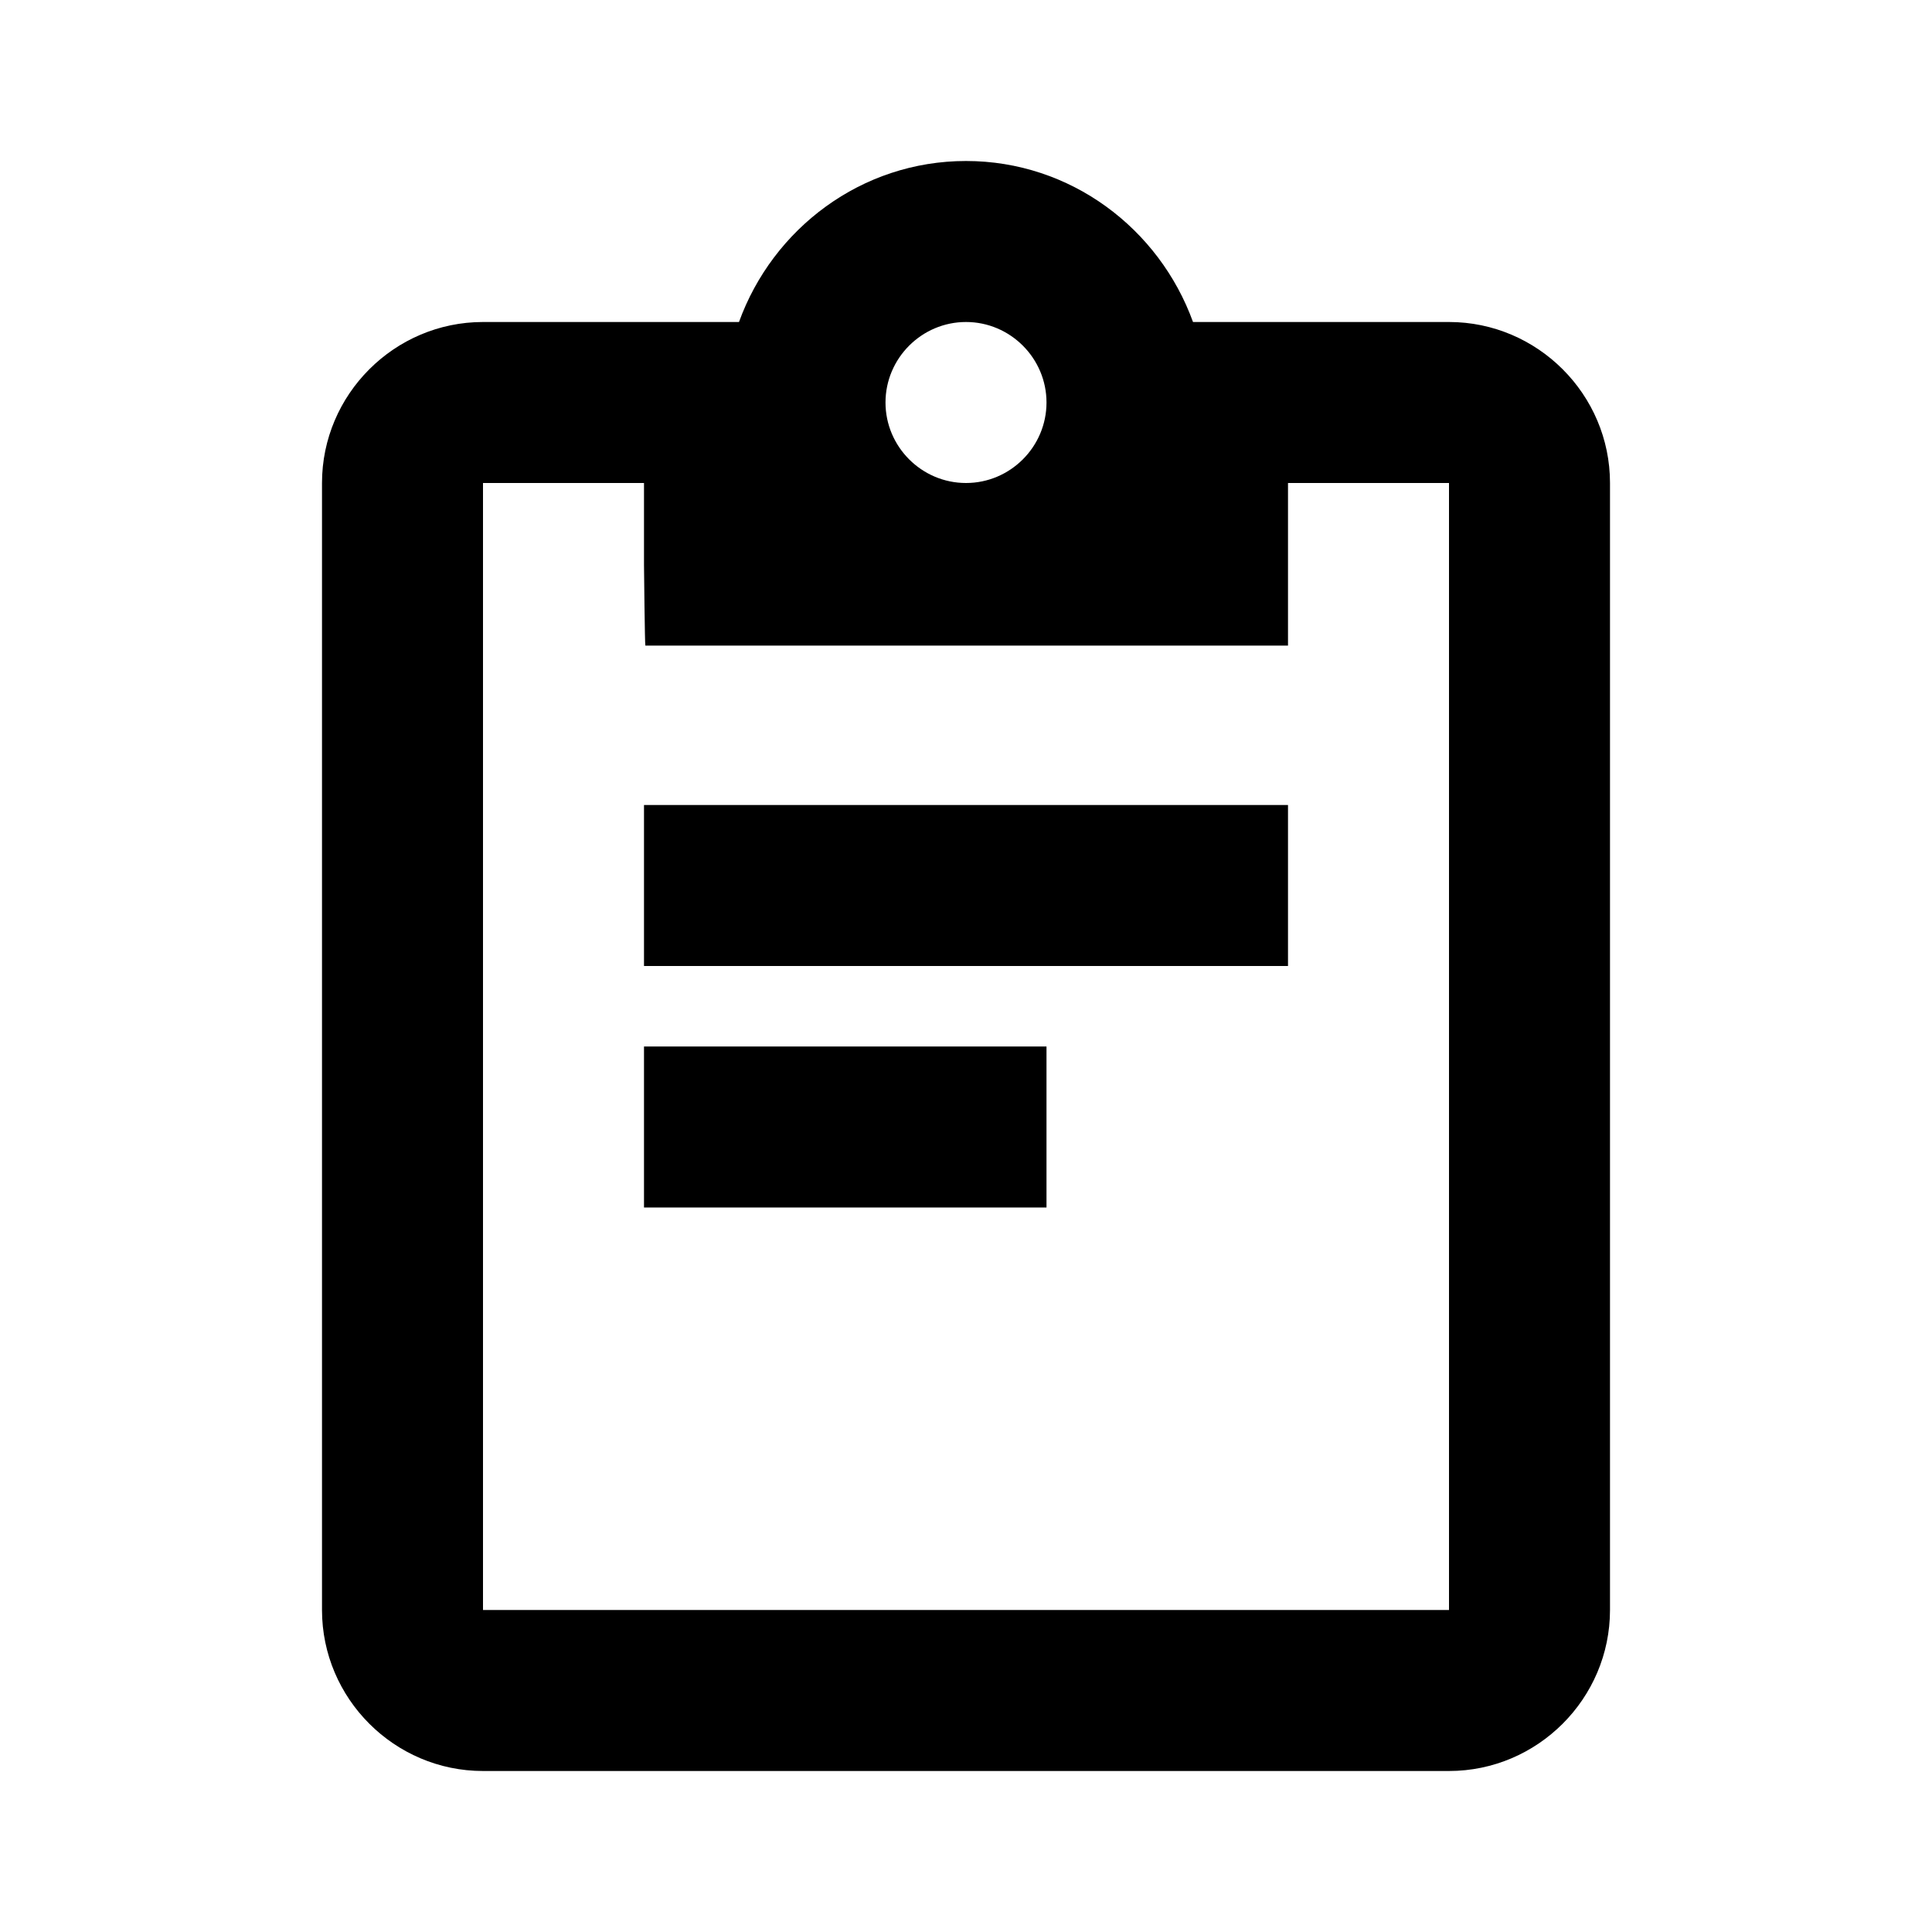 <svg xmlns="http://www.w3.org/2000/svg" viewBox="0 0 24 24">
  <g fill-rule="evenodd">
    <path d="M14.82 4C14.4 2.84 13.3 2 12 2c-1.3 0-2.4.84-2.82 2H6c-1.1 0-2 .9-2 2v14c0 1.1.9 2 2 2h12c1.1 0 2-.9 2-2V6c0-1.1-.9-2-2-2h-3.18zM12 4c.55 0 1 .45 1 1s-.45 1-1 1-1-.45-1-1 .45-1 1-1zM6 20V6h2v1.02s.01 1 .017 1H16V6h2v14H6z"/>
    <path d="M8 10h8v2H8zm0 3h5v2H8z"/>
  </g>
</svg>